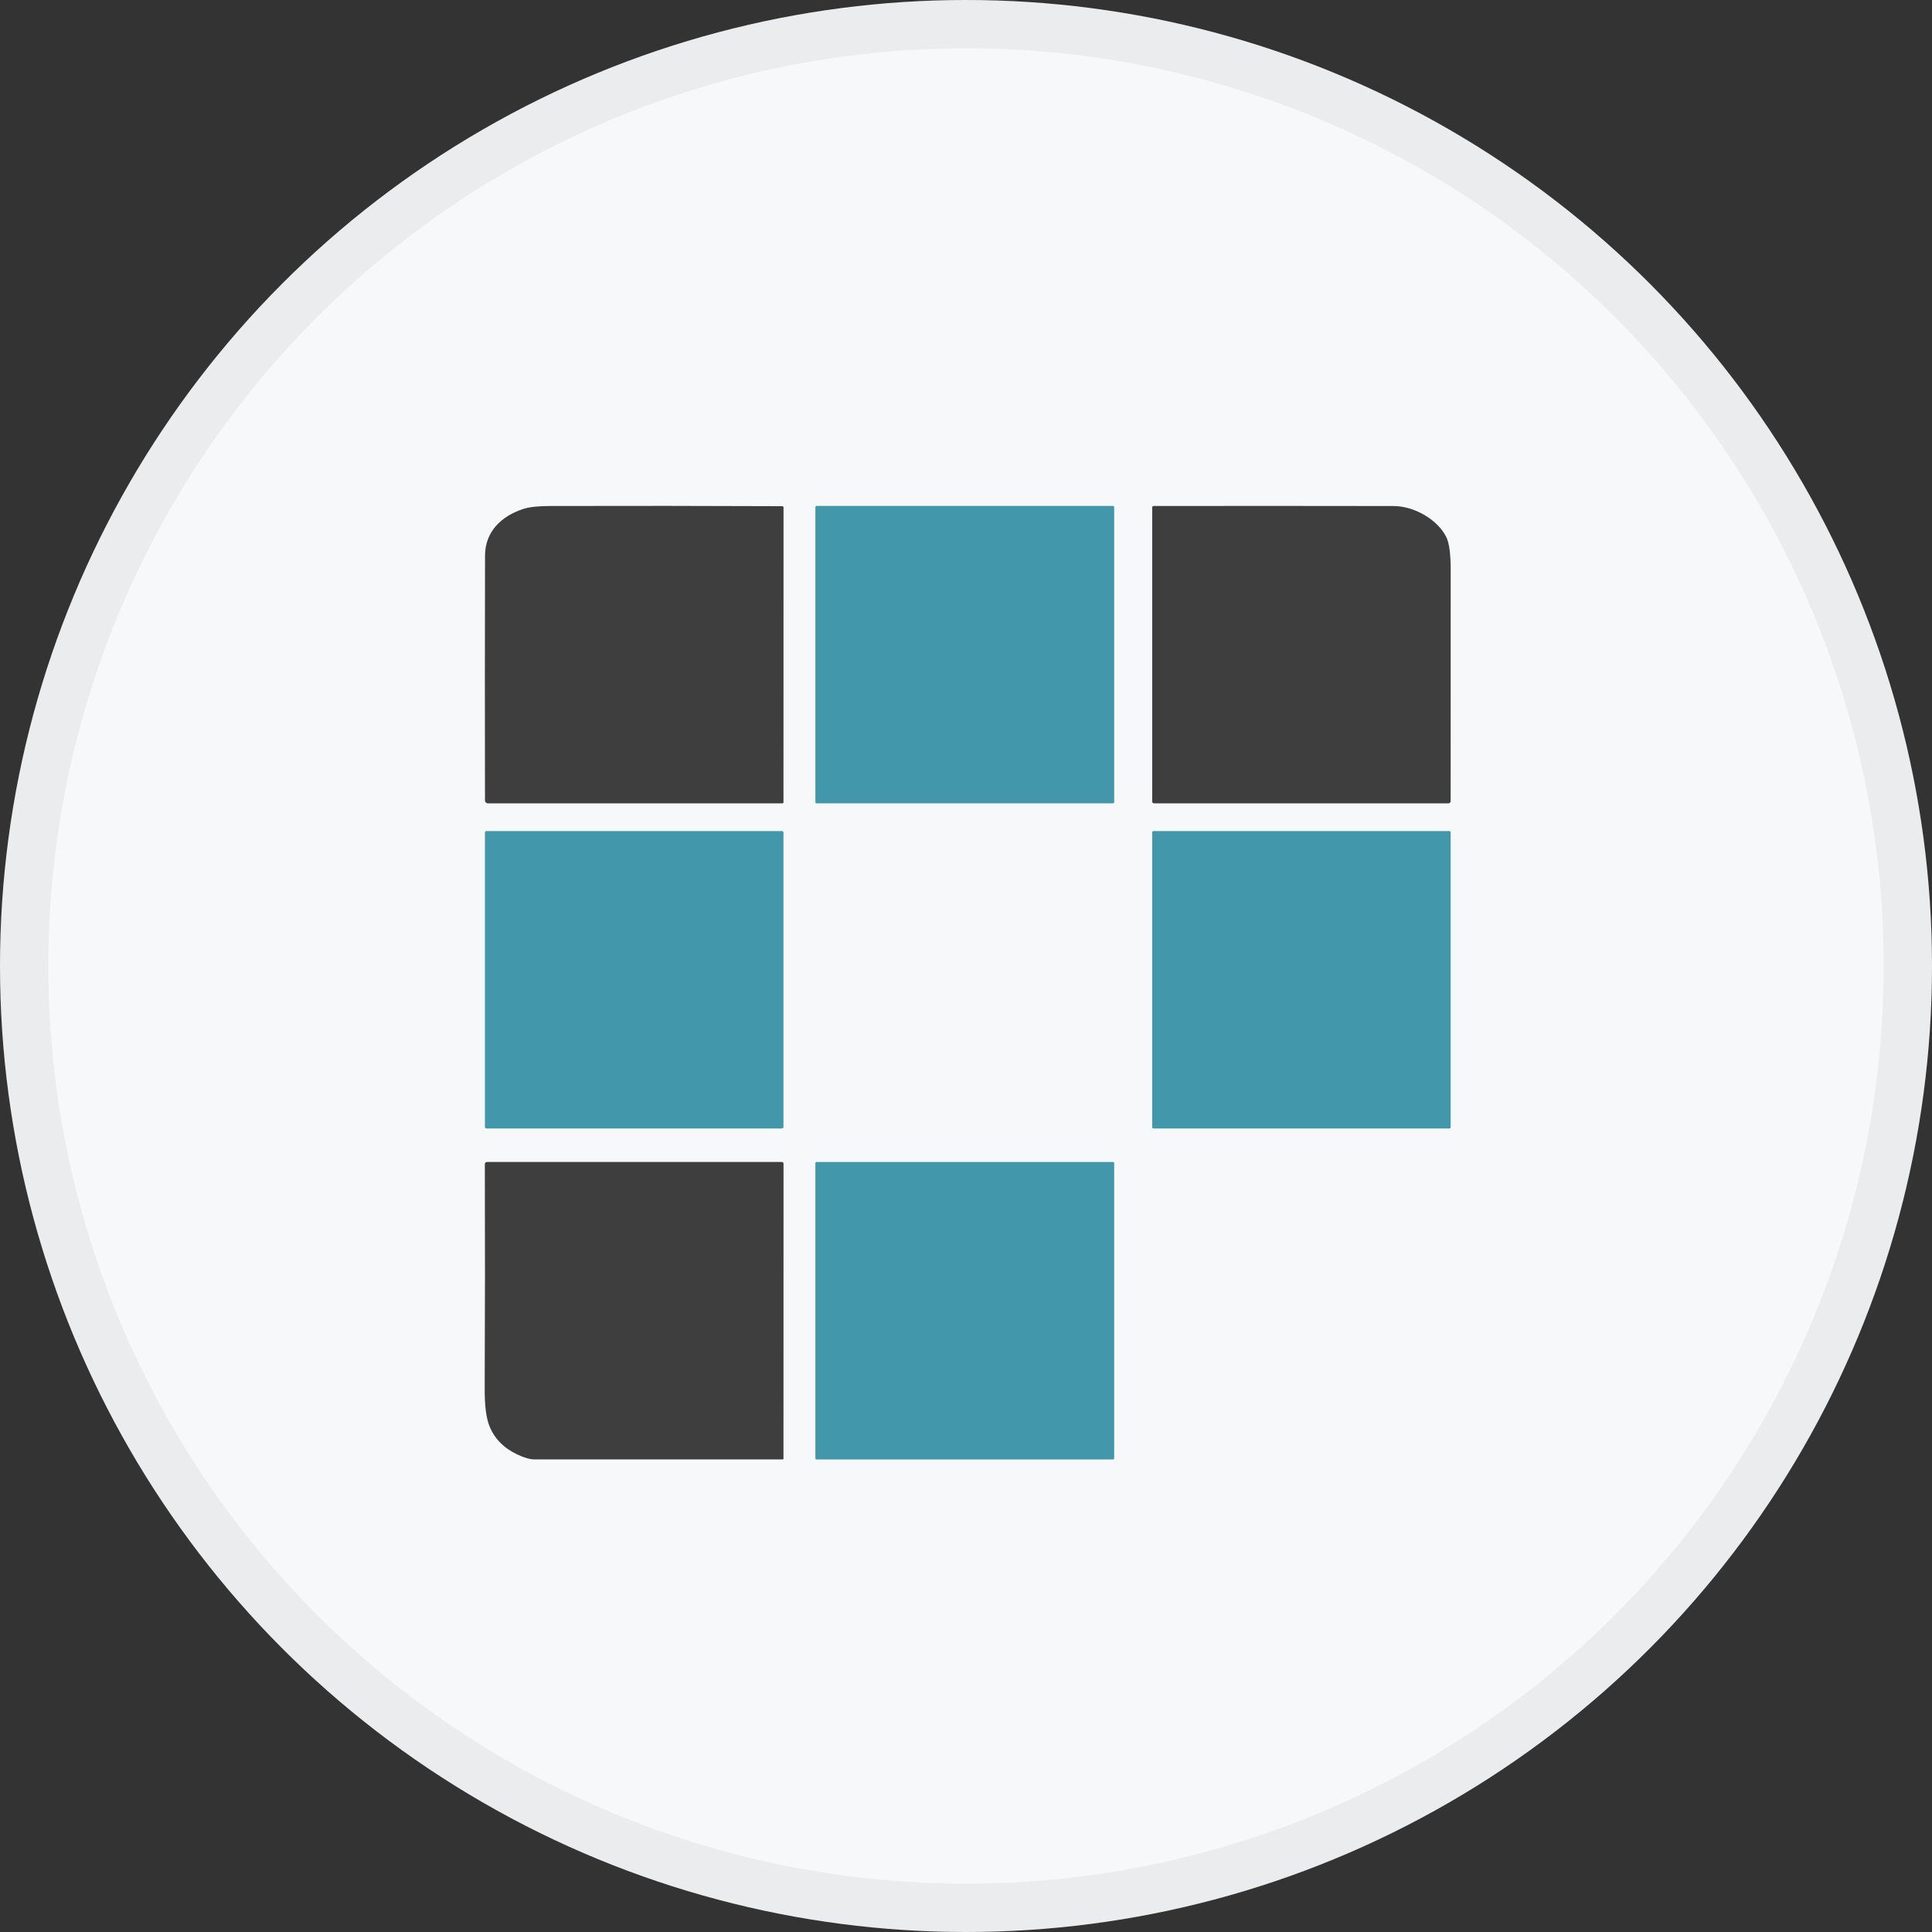 <svg width="40" height="40" viewBox="0 0 40 40" fill="none" xmlns="http://www.w3.org/2000/svg">
<rect x="0" y="0" width="40" height="40" fill="#333333" stroke="none"/>
<circle cx="20" cy="20" r="20" fill="#F6F8FA"/>
<path d="M10.042 11.504C10.043 11.005 10.383 10.681 10.841 10.535C10.962 10.496 11.149 10.476 11.403 10.476C13.006 10.472 14.602 10.473 16.192 10.48C16.212 10.48 16.222 10.49 16.222 10.509L16.221 16.612C16.221 16.614 16.221 16.617 16.22 16.619C16.219 16.622 16.217 16.624 16.215 16.626C16.213 16.628 16.211 16.629 16.209 16.63C16.207 16.631 16.204 16.632 16.201 16.632H10.101C10.085 16.632 10.07 16.626 10.059 16.614C10.047 16.603 10.041 16.588 10.041 16.572C10.038 14.856 10.038 13.167 10.042 11.504Z" fill="#3E3E3F"/>
<path d="M23.043 10.475H16.907C16.893 10.475 16.882 10.486 16.882 10.5V16.607C16.882 16.621 16.893 16.632 16.907 16.632H23.043C23.057 16.632 23.068 16.621 23.068 16.607V10.5C23.068 10.486 23.057 10.475 23.043 10.475Z" fill="#4397AB"/>
<path d="M28.854 10.477C29.268 10.478 29.758 10.746 29.944 11.12C30.005 11.243 30.035 11.47 30.035 11.802C30.035 13.401 30.035 14.996 30.034 16.587C30.034 16.599 30.029 16.611 30.021 16.619C30.013 16.627 30.001 16.632 29.989 16.632H23.893C23.888 16.632 23.883 16.631 23.878 16.629C23.874 16.627 23.87 16.625 23.866 16.621C23.863 16.617 23.86 16.613 23.858 16.609C23.856 16.604 23.855 16.599 23.855 16.595L23.855 10.508C23.855 10.487 23.866 10.476 23.887 10.476C25.567 10.474 27.222 10.474 28.854 10.477Z" fill="#3E3E3F"/>
<path d="M16.189 17.206H10.072C10.055 17.206 10.04 17.22 10.04 17.238V23.332C10.04 23.35 10.055 23.364 10.072 23.364H16.189C16.207 23.364 16.221 23.35 16.221 23.332V17.238C16.221 17.22 16.207 17.206 16.189 17.206Z" fill="#4397AB"/>
<path d="M30.008 17.206H23.882C23.867 17.206 23.855 17.218 23.855 17.232V23.337C23.855 23.352 23.867 23.364 23.882 23.364H30.008C30.022 23.364 30.034 23.352 30.034 23.337V17.232C30.034 17.218 30.022 17.206 30.008 17.206Z" fill="#4397AB"/>
<path d="M10.709 30.113C10.431 29.982 10.239 29.787 10.134 29.527C10.067 29.363 10.034 29.108 10.035 28.762C10.042 27.154 10.043 25.602 10.038 24.106C10.038 24.074 10.054 24.058 10.086 24.058H16.186C16.21 24.058 16.222 24.07 16.222 24.095L16.221 30.201C16.221 30.205 16.22 30.208 16.217 30.211C16.215 30.213 16.211 30.215 16.207 30.215C14.474 30.215 12.763 30.215 11.072 30.216C10.974 30.216 10.852 30.181 10.709 30.113Z" fill="#3E3E3F"/>
<path d="M23.046 24.058H16.904C16.892 24.058 16.882 24.068 16.882 24.081V30.193C16.882 30.206 16.892 30.216 16.904 30.216H23.046C23.058 30.216 23.068 30.206 23.068 30.193V24.081C23.068 24.068 23.058 24.058 23.046 24.058Z" fill="#4397AB"/>
<circle cx="20" cy="20" r="19.5" stroke="black" stroke-opacity="0.05"/>
</svg>
